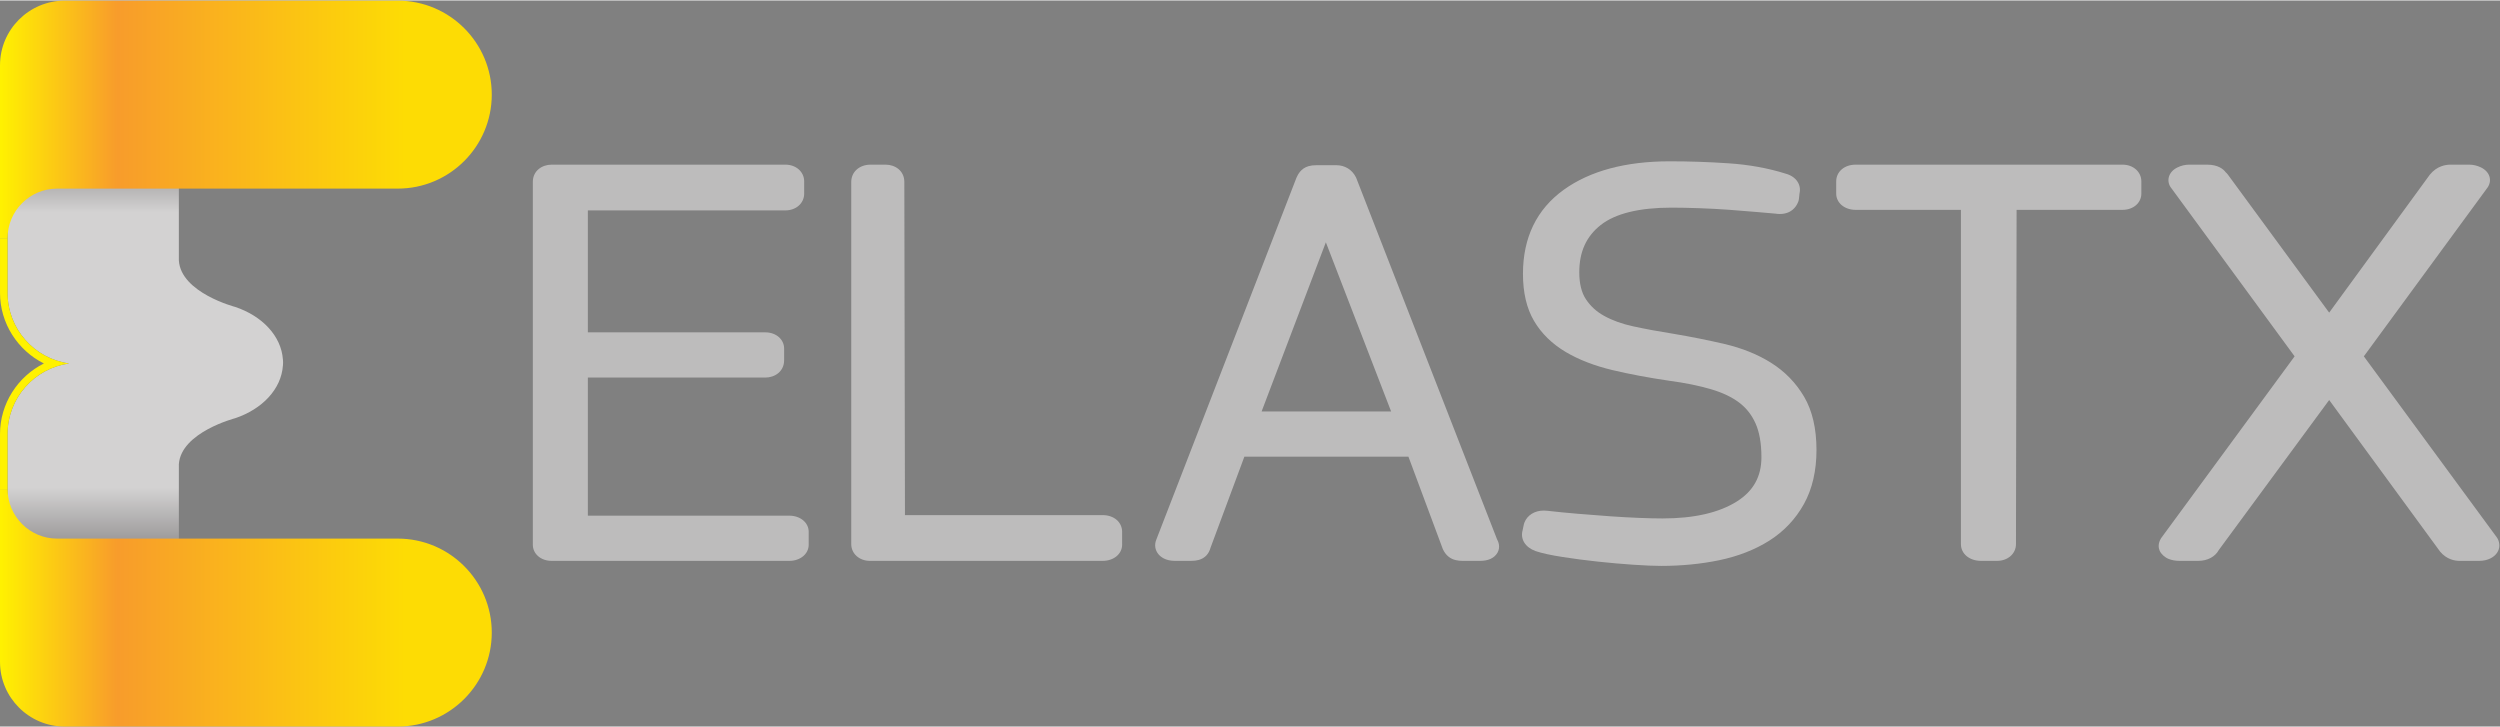 <?xml version="1.0" encoding="UTF-8" standalone="no"?>
<!-- Created with Inkscape (http://www.inkscape.org/) -->

<svg
   xmlns:dc="http://purl.org/dc/elements/1.1/"
   xmlns:cc="http://creativecommons.org/ns#"
   xmlns:rdf="http://www.w3.org/1999/02/22-rdf-syntax-ns#"
   xmlns:svg="http://www.w3.org/2000/svg"
   xmlns="http://www.w3.org/2000/svg"
   xmlns:sodipodi="http://sodipodi.sourceforge.net/DTD/sodipodi-0.dtd"
   xmlns:inkscape="http://www.inkscape.org/namespaces/inkscape"
   version="1.1"
   id="svg964"
   xml:space="preserve"
   width="103.164"
   height="30"
   viewBox="0 0 447.547 129.987"
   sodipodi:docname="ELASTX LIGHT_cmyk.svg"
   inkscape:version="0.92.4 (5da689c313, 2019-01-14)"><rect x="0" y="0" width="447.547" height="129.987" fill="#808080" stroke="none"/><defs
     id="defs968"><clipPath
       clipPathUnits="userSpaceOnUse"
       id="clipPath982"><path
         d="m 380.16,489.109 c 0,1.211 -0.117,2.461 -0.164,3.696 h -0.058 c -2.122,31.66 -27.793,58.574 -63.977,70.703 0,0 -73.066,19.004 -75.762,62.422 v 242.886 c 0,52.934 -42.929,95.903 -95.898,95.903 h -38.223 c -52.969,0 -95.918,-42.969 -95.918,-95.903 V 582.488 c 0,-48.457 36.016,-88.433 82.715,-94.859 C 46.176,481.16 10.16,441.199 10.16,392.727 V 160.52 c 0,-52.93 42.949,-95.879 95.918,-95.879 h 38.223 c 52.969,0 95.898,42.949 95.898,95.879 v 191.753 c 2.871,43.008 75.762,61.86 75.762,61.86 36.184,12.183 61.855,39.019 63.977,70.703 h 0.058 c 0.047,1.25 0.164,2.48 0.164,3.73 0,0.055 -0.019,0.172 -0.019,0.235 0,0.117 0.019,0.215 0.019,0.308 z"
         id="path980"
         inkscape:connector-curvature="0" /></clipPath><linearGradient
       x1="0"
       y1="0"
       x2="1"
       y2="0"
       gradientUnits="userSpaceOnUse"
       gradientTransform="matrix(-3.93e-5,900.073,900.073,3.93e-5,195.161,64.639)"
       spreadMethod="pad"
       id="linearGradient1000"><stop
         style="stop-opacity:1;stop-color:#231f20"
         offset="0"
         id="stop984" /><stop
         style="stop-opacity:1;stop-color:#231f20"
         offset="0.031"
         id="stop986" /><stop
         style="stop-opacity:1;stop-color:#d3d2d2"
         offset="0.284"
         id="stop988" /><stop
         style="stop-opacity:1;stop-color:#d3d2d2"
         offset="0.507"
         id="stop990" /><stop
         style="stop-opacity:1;stop-color:#d3d2d2"
         offset="0.696"
         id="stop992" /><stop
         style="stop-opacity:1;stop-color:#231f20"
         offset="0.914"
         id="stop994" /><stop
         style="stop-opacity:1;stop-color:#231f20"
         offset="0.977"
         id="stop996" /><stop
         style="stop-opacity:1;stop-color:#231f20"
         offset="1"
         id="stop998" /></linearGradient><clipPath
       clipPathUnits="userSpaceOnUse"
       id="clipPath1012"><path
         d="M 534.223,974.875 H 86.859 C 38.949,974.875 0.004,935.91 0.004,888 V 868.816 655.93 H 10.16 c 0,36.636 29.797,66.465 66.523,66.519 h 163.515 10.168 218.719 65.137 c 69.601,0 126.211,56.621 126.211,126.235 0,69.589 -56.61,126.191 -126.211,126.191 z"
         id="path1010"
         inkscape:connector-curvature="0" /></clipPath><linearGradient
       x1="0"
       y1="0"
       x2="1"
       y2="0"
       gradientUnits="userSpaceOnUse"
       gradientTransform="matrix(660.43,0,0,-660.43,0.005,815.4)"
       spreadMethod="pad"
       id="linearGradient1022"><stop
         style="stop-opacity:1;stop-color:#fff200"
         offset="0"
         id="stop1014" /><stop
         style="stop-opacity:1;stop-color:#f89c2b"
         offset="0.239"
         id="stop1016" /><stop
         style="stop-opacity:1;stop-color:#fddc04"
         offset="0.824"
         id="stop1018" /><stop
         style="stop-opacity:1;stop-color:#fddc04"
         offset="1"
         id="stop1020" /></linearGradient><clipPath
       clipPathUnits="userSpaceOnUse"
       id="clipPath1032"><path
         d="M 534.223,252.41 H 76.559 C 39.957,252.488 10.16,282.316 10.16,318.953 H 0.004 V 160.52 86.863 C 0.004,38.977 38.949,0.012 86.859,0.012 H 534.223 c 69.601,0 126.211,56.621 126.211,126.187 0,69.594 -56.61,126.211 -126.211,126.211 z"
         id="path1030"
         inkscape:connector-curvature="0" /></clipPath><linearGradient
       x1="0"
       y1="0"
       x2="1"
       y2="0"
       gradientUnits="userSpaceOnUse"
       gradientTransform="matrix(660.43,0,0,-660.43,0.005,159.482)"
       spreadMethod="pad"
       id="linearGradient1042"><stop
         style="stop-opacity:1;stop-color:#fff200"
         offset="0"
         id="stop1034" /><stop
         style="stop-opacity:1;stop-color:#f89c2b"
         offset="0.239"
         id="stop1036" /><stop
         style="stop-opacity:1;stop-color:#fddc04"
         offset="0.824"
         id="stop1038" /><stop
         style="stop-opacity:1;stop-color:#fddc04"
         offset="1"
         id="stop1040" /></linearGradient></defs><sodipodi:namedview
     pagecolor="#ffffff"
     bordercolor="#666666"
     borderopacity="1"
     objecttolerance="10"
     gridtolerance="10"
     guidetolerance="10"
     inkscape:pageopacity="0"
     inkscape:pageshadow="2"
     inkscape:window-width="1920"
     inkscape:window-height="1016"
     id="namedview966"
     showgrid="false"
     inkscape:zoom="0.79321338"
     inkscape:cx="223.77333"
     inkscape:cy="64.993332"
     inkscape:window-x="0"
     inkscape:window-y="27"
     inkscape:window-maximized="1"
     inkscape:current-layer="g972" /><g
     id="g972"
     inkscape:groupmode="layer"
     inkscape:label="ink_ext_XXXXXX"
     transform="matrix(1.333,0,0,-1.333,0,129.987)"><g
       id="g974"
       transform="scale(0.1)"><g
         id="g976"><g
           id="g978"
           clip-path="url(#clipPath982)"><path
             d="m 380.16,489.109 c 0,1.211 -0.117,2.461 -0.164,3.696 h -0.058 c -2.122,31.66 -27.793,58.574 -63.977,70.703 0,0 -73.066,19.004 -75.762,62.422 v 242.886 c 0,52.934 -42.929,95.903 -95.898,95.903 h -38.223 c -52.969,0 -95.918,-42.969 -95.918,-95.903 V 582.488 c 0,-48.457 36.016,-88.433 82.715,-94.859 C 46.176,481.16 10.16,441.199 10.16,392.727 V 160.52 c 0,-52.93 42.949,-95.879 95.918,-95.879 h 38.223 c 52.969,0 95.898,42.949 95.898,95.879 v 191.753 c 2.871,43.008 75.762,61.86 75.762,61.86 36.184,12.183 61.855,39.019 63.977,70.703 h 0.058 c 0.047,1.25 0.164,2.48 0.164,3.73 0,0.055 -0.019,0.172 -0.019,0.235 0,0.117 0.019,0.215 0.019,0.308"
             style="fill:url(#linearGradient1000);fill-opacity:1;fill-rule:nonzero;stroke:none"
             id="path1002"
             inkscape:connector-curvature="0" /></g></g><path
         d="m 10.16,392.727 c 0,48.472 36.016,88.433 82.715,94.902 -46.699,6.426 -82.715,46.402 -82.715,94.859 V 655.93 H 0.004 V 582.488 C 0.004,541.516 23.812,505.129 58.93,487.605 23.812,470.066 0.004,433.684 0.004,392.727 V 318.953 H 10.16 v 73.774"
         style="fill:#fff200;fill-opacity:1;fill-rule:nonzero;stroke:none"
         id="path1004"
         inkscape:connector-curvature="0" /><g
         id="g1006"><g
           id="g1008"
           clip-path="url(#clipPath1012)"><path
             d="M 534.223,974.875 H 86.859 C 38.949,974.875 0.004,935.91 0.004,888 V 868.816 655.93 H 10.16 c 0,36.636 29.797,66.465 66.523,66.519 h 163.515 10.168 218.719 65.137 c 69.601,0 126.211,56.621 126.211,126.235 0,69.589 -56.61,126.191 -126.211,126.191"
             style="fill:url(#linearGradient1022);fill-opacity:1;fill-rule:nonzero;stroke:none"
             id="path1024"
             inkscape:connector-curvature="0" /></g></g><g
         id="g1026"><g
           id="g1028"
           clip-path="url(#clipPath1032)"><path
             d="M 534.223,252.41 H 76.559 C 39.957,252.488 10.16,282.316 10.16,318.953 H 0.004 V 160.52 86.863 C 0.004,38.977 38.949,0.012 86.859,0.012 H 534.223 c 69.601,0 126.211,56.621 126.211,126.187 0,69.594 -56.61,126.211 -126.211,126.211"
             style="fill:url(#linearGradient1042);fill-opacity:1;fill-rule:nonzero;stroke:none"
             id="path1044"
             inkscape:connector-curvature="0" /></g></g><path
         d="m 740.805,222.512 c -14.395,0 -25.235,9.351 -25.235,21.734 v 487.133 c 0,15.269 12.696,23.238 25.235,23.238 h 313.925 c 14.42,0 25.26,-9.668 25.26,-22.5 v -16.441 c 0,-12.832 -10.84,-22.5 -25.26,-22.5 H 789.469 V 529.402 h 238.371 c 14.38,0 25.23,-9.414 25.23,-21.875 v -15.449 c 0,-15.367 -12.69,-23.394 -25.23,-23.394 H 789.469 V 283.215 h 270.481 c 14.9,0 26.11,-9.336 26.11,-21.738 v -17.231 c 0,-12.383 -11.21,-21.734 -26.11,-21.734 H 740.805"
         style="fill:#bdbcbc;fill-opacity:1;fill-rule:nonzero;stroke:none"
         id="path1046"
         inkscape:connector-curvature="0" /><path
         d="m 1168.32,222.512 c -14.31,0 -25.11,9.683 -25.11,22.515 v 486.352 c 0,13.476 10.9,23.238 25.94,23.238 h 20.23 c 12.48,0 25.12,-7.969 25.12,-23.238 l 0.84,-447.426 h 265.55 c 15.13,0 26.11,-9.449 26.11,-22.476 v -17.231 c 0,-12.383 -11.23,-21.734 -26.11,-21.734 h -312.57"
         style="fill:#bdbcbc;fill-opacity:1;fill-rule:nonzero;stroke:none"
         id="path1048"
         inkscape:connector-curvature="0" /><path
         d="m 1868.25,423.152 -87.65,227.192 -86.3,-227.192 z m 95.79,-200.64 c -2.94,0 -5.84,0.308 -8.66,0.933 -7.91,1.684 -13.94,6.723 -17.72,14.946 L 1891.5,362.434 H 1671.16 L 1625.78,240.32 c -2.34,-8.609 -7.63,-14.175 -15.77,-16.543 -2.98,-0.855 -6.36,-1.265 -10.51,-1.265 h -21.71 c -12.69,0 -19.23,5.562 -22,8.886 -4.57,5.489 -5.67,12.52 -3.01,19.332 l 188.34,486.348 c 1.88,4.121 5.74,12.402 16.11,15.473 3.26,0.918 6.58,1.328 10.67,1.328 h 26.89 c 11.33,0 21.1,-6.035 26.13,-16.137 0.24,-0.469 0.43,-0.918 0.63,-1.387 l 188.79,-484.507 c 1.94,-3.594 5.07,-10.743 0.69,-18.481 -4.49,-7.359 -12.31,-10.855 -23.55,-10.855 h -23.44"
         style="fill:#bdbcbc;fill-opacity:1;fill-rule:nonzero;stroke:none"
         id="path1050"
         inkscape:connector-curvature="0" /><path
         d="m 2230.69,215.754 c -9.17,0 -21.31,0.508 -37.09,1.562 -15.41,1.036 -31.49,2.457 -47.76,4.2 -16.54,1.777 -32.37,3.843 -47.02,6.152 -15.89,2.461 -27.92,5.074 -36.71,8.023 -14.04,5.176 -20.6,16.289 -17.22,28.164 l 1.59,7.583 c 0.19,0.82 0.43,1.636 0.74,2.441 3.85,10 13.81,16.187 26.02,16.187 1.41,0 2.92,-0.093 4.52,-0.269 12.89,-1.469 26.71,-2.832 41.23,-4.043 14.63,-1.231 28.98,-2.363 43.06,-3.344 13.9,-0.972 26.96,-1.719 39.17,-2.183 12.09,-0.508 22.63,-0.747 31.61,-0.747 42.15,0 75.66,7.661 99.63,22.739 22.26,14.004 33.09,33.457 33.09,59.511 0,18.575 -2.72,34 -8.09,45.797 -5.19,11.352 -12.29,20.332 -21.7,27.461 -9.73,7.383 -22.29,13.379 -37.26,17.832 -16.42,4.868 -35.5,8.774 -56.7,11.567 -28.06,4.121 -53.58,8.906 -76.17,14.297 -24.12,5.742 -45.21,13.882 -62.66,24.199 -18.46,10.894 -32.9,25 -42.82,41.875 -9.85,16.68 -14.86,37.945 -14.86,63.164 0,48.769 18.42,86.773 54.8,112.969 35.25,25.371 83.12,38.218 142.29,38.218 25.85,0 52.37,-0.879 78.87,-2.671 27.6,-1.836 53.55,-6.543 77.09,-13.989 13.74,-3.789 21.15,-14.683 18.33,-26.676 l -0.74,-6.996 c -0.14,-1.367 -0.46,-2.711 -0.95,-4.004 -1.62,-4.175 -4.05,-7.71 -7.25,-10.464 -3.14,-2.715 -8.72,-5.942 -17.43,-5.942 -1.71,0 -3.69,0.141 -5.95,0.473 l -24.77,2.168 c -11.19,0.996 -23.51,1.972 -36.98,2.969 -13.28,0.972 -26.85,1.699 -40.71,2.183 -13.88,0.473 -26.16,0.742 -36.9,0.742 -43.58,0 -75.63,-7.871 -95.27,-23.336 -19.39,-15.273 -28.8,-36.015 -28.8,-63.418 0,-15.199 3.01,-27.406 8.93,-36.293 6.14,-9.292 14.1,-16.582 24.36,-22.261 10.99,-6.133 24.17,-10.903 39.18,-14.121 16.84,-3.657 34.74,-6.953 53.22,-9.868 24.27,-4.082 47.48,-8.726 69.22,-13.804 23.73,-5.547 44.81,-14.043 62.65,-25.278 18.52,-11.621 33.46,-27.007 44.44,-45.679 10.97,-18.696 16.56,-42.715 16.56,-71.367 0,-28.071 -5.67,-52.422 -16.81,-72.524 -11.28,-20.332 -27,-36.949 -46.75,-49.41 -19.19,-12.094 -41.78,-20.883 -67.17,-26.176 -24.34,-5.039 -50.59,-7.613 -78.06,-7.613"
         style="fill:#bdbcbc;fill-opacity:1;fill-rule:nonzero;stroke:none"
         id="path1052"
         inkscape:connector-curvature="0" /><path
         d="m 2660.64,222.512 c -15.72,0 -27.17,9.468 -27.17,22.515 v 448.891 h -141.39 c -14.9,0 -26.1,9.355 -26.1,21.758 v 16.441 c 0,13.051 10.96,22.5 26.1,22.5 h 358.45 c 14.4,0 25.25,-9.668 25.25,-22.5 v -16.441 c 0,-12.403 -10.85,-21.758 -25.25,-21.758 h -142.3 l -0.83,-448.945 c 0,-12.778 -10.91,-22.461 -25.37,-22.461 h -21.39"
         style="fill:#bdbcbc;fill-opacity:1;fill-rule:nonzero;stroke:none"
         id="path1054"
         inkscape:connector-curvature="0" /><path
         d="m 3303.09,222.512 c -5.89,0 -17.09,1.621 -26.12,12.5 l -148.94,203.511 -148.25,-201.48 c -4.9,-9.023 -15.23,-14.531 -27.61,-14.531 h -25.13 c -5.37,0 -10.31,0.879 -14.67,2.636 -5.29,2.125 -10.17,6.622 -12.05,11.129 -1.55,3.696 -2.44,9.614 2.04,16.797 l 179.25,244.106 -165.5,225.8 c -3.44,4.043 -4.87,9.786 -3.33,15.235 1.49,5.371 5.64,9.883 11.68,12.754 4.91,2.422 10.22,3.648 15.61,3.648 h 24.21 c 14.96,0 21.99,-6.441 24.83,-10.254 1.06,-0.933 2.01,-1.968 2.86,-3.086 l 136.05,-185.386 135.27,185.371 c 9.59,11.734 21.42,13.355 27.67,13.355 h 25.15 c 5.34,0 10.61,-1.226 15.71,-3.672 5.97,-2.871 10.05,-7.359 11.56,-12.652 1.55,-5.41 0.17,-11.098 -3.86,-16.059 L 3174.58,497.18 3353.09,254.172 c 0.8,-1.113 1.47,-2.285 1.96,-3.496 2.85,-6.938 1.68,-14.004 -3.23,-19.453 -2.92,-3.262 -9.74,-8.711 -22.66,-8.711 h -26.07"
         style="fill:#bdbcbc;fill-opacity:1;fill-rule:nonzero;stroke:none"
         id="path1056"
         inkscape:connector-curvature="0" /></g></g></svg>